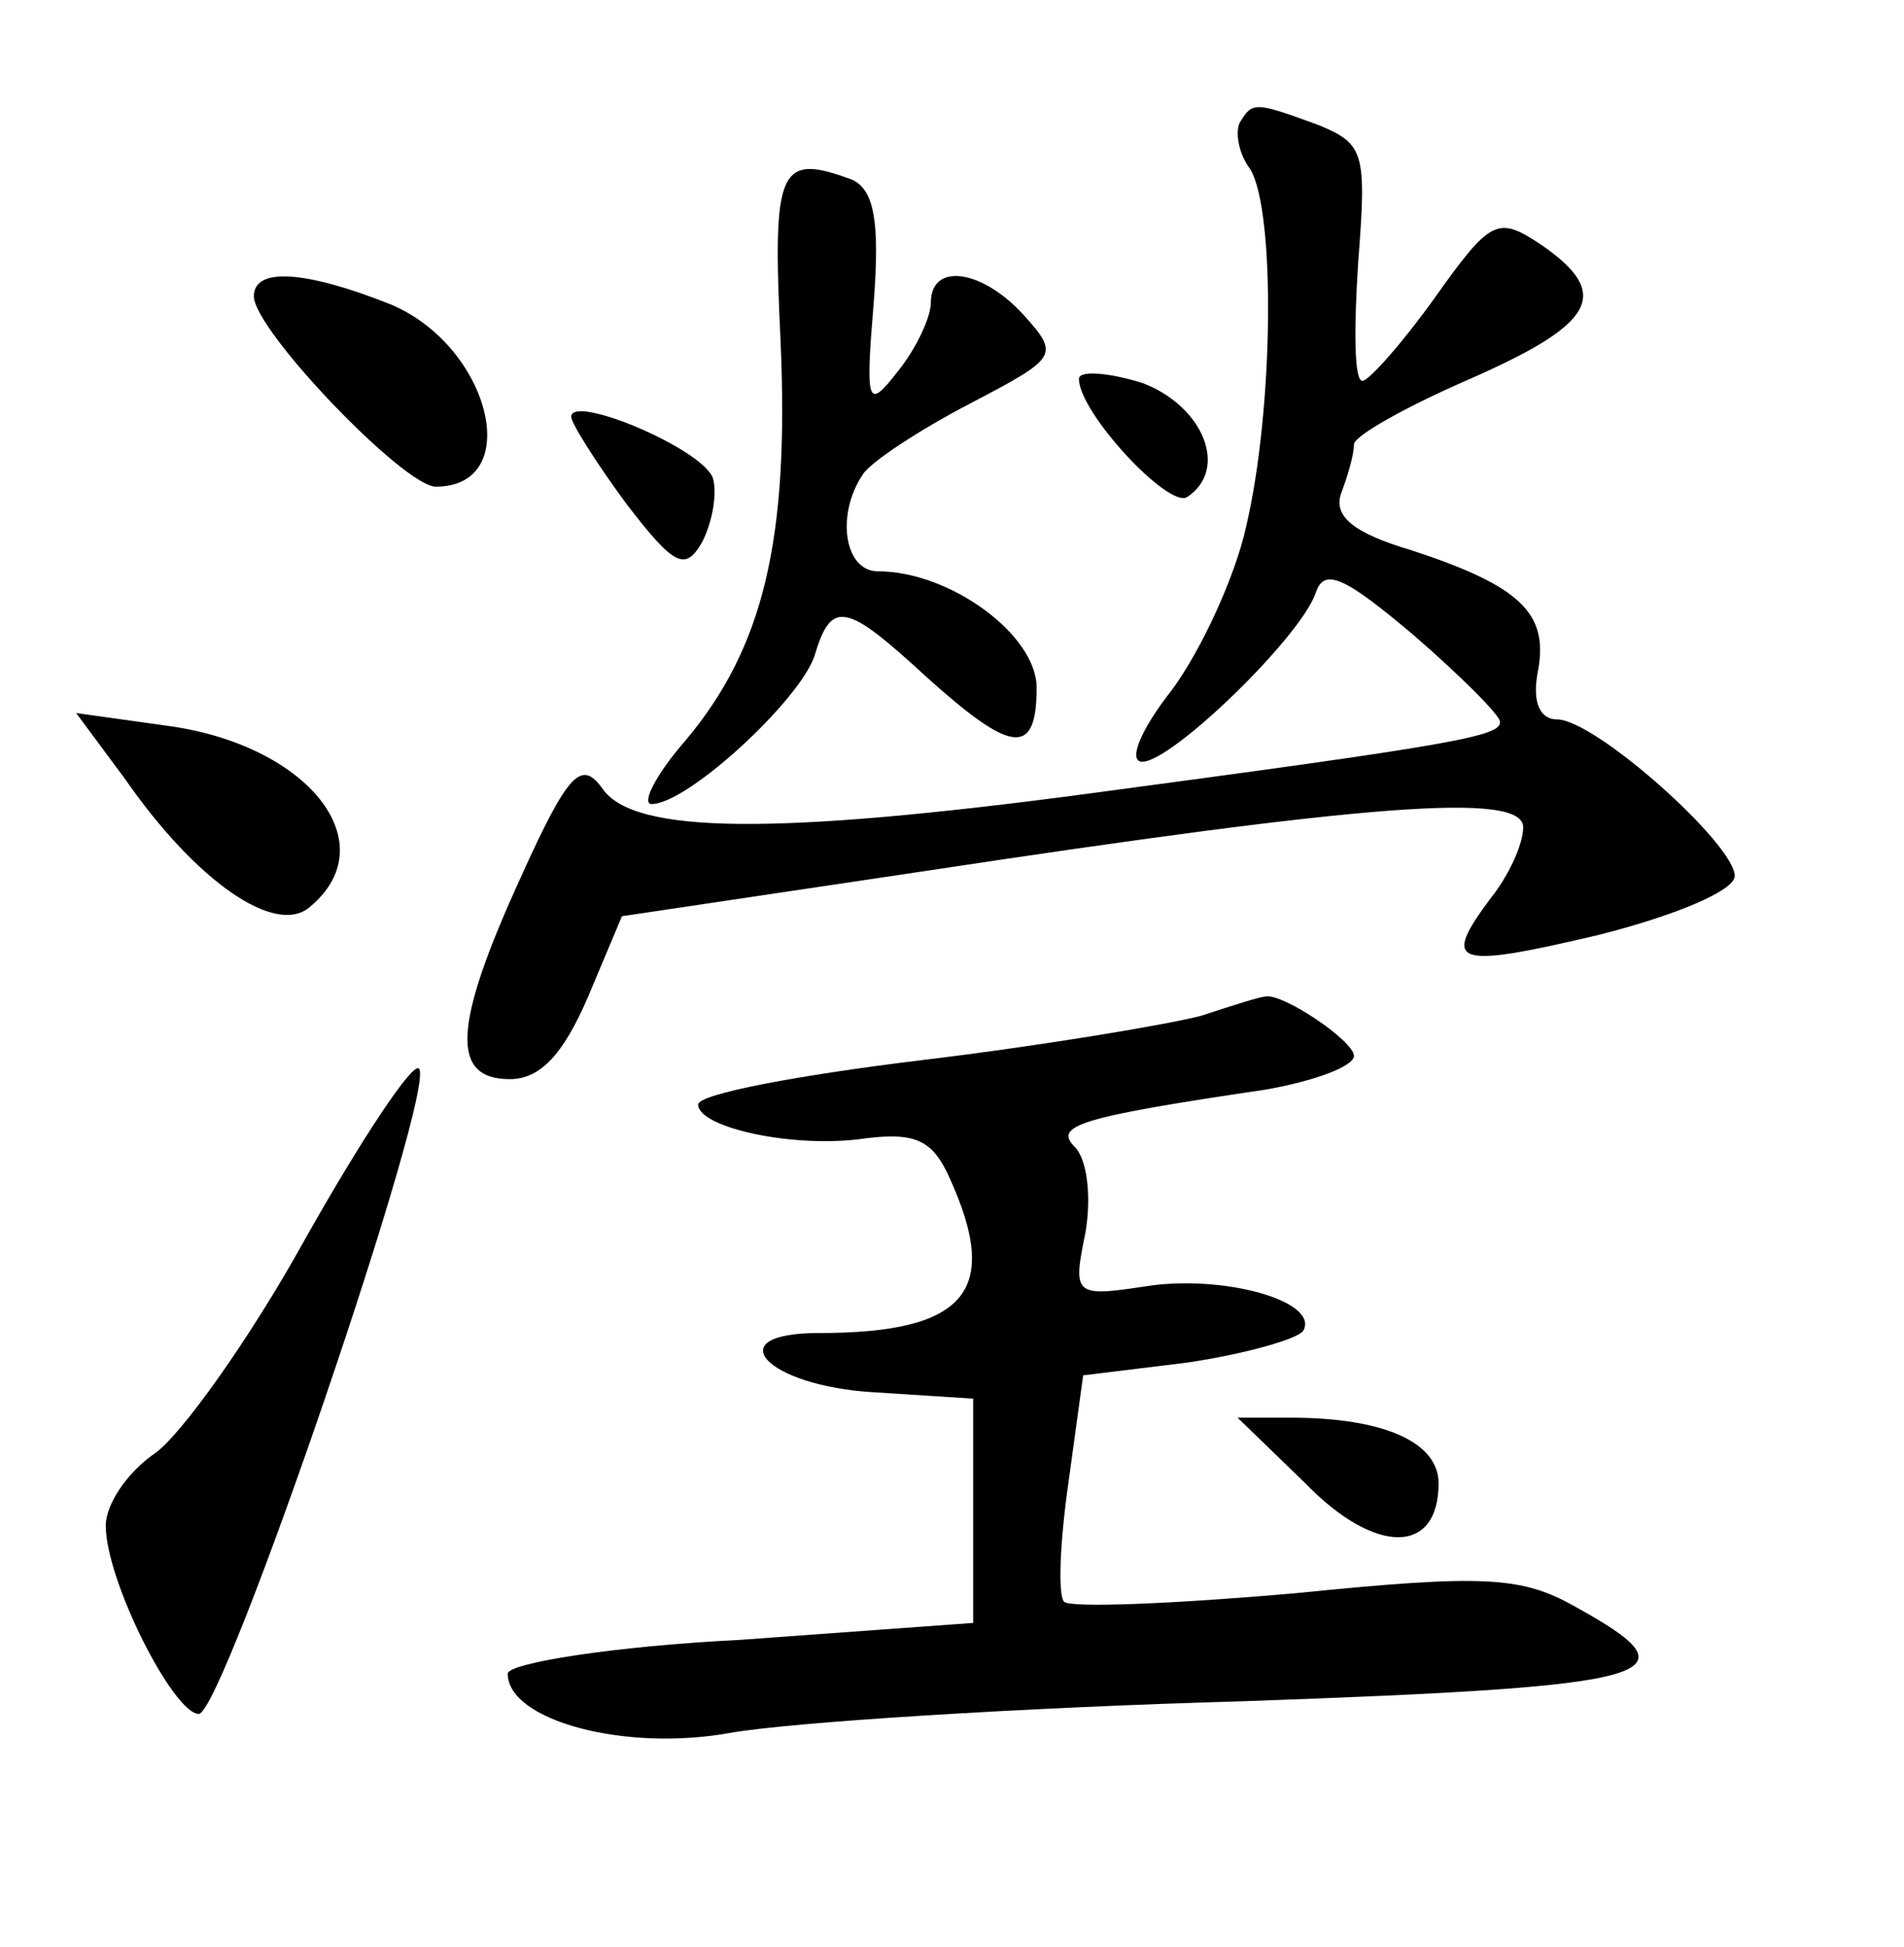 <?xml version="1.0" standalone="no"?>
<!DOCTYPE svg PUBLIC "-//W3C//DTD SVG 20010904//EN"
 "http://www.w3.org/TR/2001/REC-SVG-20010904/DTD/svg10.dtd">
<svg version="1.0" xmlns="http://www.w3.org/2000/svg"
 width="90pt" height="92pt" viewBox="0 0 90 92"
 preserveAspectRatio="xMidYMid meet">
<g transform="translate(0,92) scale(0.1,-0.1)"
fill="#000000" stroke="none">
<path d="M586 862 c-2 -4 -1 -14 5 -22 12 -20 11 -114 -2 -169 -5 -23 -21 -58
-35 -77 -15 -19 -21 -34 -14 -34 14 0 75 59 82 80 4 12 14 7 46 -20 22 -19 41
-38 41 -41 1 -7 -22 -11 -194 -34 -150 -20 -215 -19 -230 2 -10 14 -16 9 -39
-42 -32 -70 -33 -95 -5 -95 14 0 25 11 37 39 l16 38 141 21 c211 32 285 38
285 21 0 -8 -7 -23 -15 -33 -24 -32 -18 -34 50 -18 36 9 65 21 65 28 0 15 -66
74 -84 74 -8 0 -12 8 -9 23 5 27 -8 40 -60 57 -27 8 -37 16 -33 27 3 8 6 18 6
23 0 4 25 18 55 31 59 26 67 40 34 63 -21 14 -24 13 -51 -25 -15 -21 -31 -39
-34 -39 -4 0 -4 25 -2 56 4 52 3 56 -19 65 -30 11 -31 11 -37 1z"/>
<path d="M369 758 c4 -93 -8 -144 -45 -188 -14 -16 -21 -30 -16 -30 17 0 70
49 77 70 8 27 15 25 53 -10 40 -36 52 -38 52 -5 0 25 -41 55 -75 55 -16 0 -20
27 -7 46 4 6 27 21 50 33 42 22 43 23 26 42 -20 22 -44 25 -44 6 0 -7 -7 -22
-16 -33 -14 -18 -15 -15 -11 33 3 39 0 53 -10 58 -35 13 -38 6 -34 -77z"/>
<path d="M120 780 c0 -16 71 -90 86 -90 42 0 26 66 -21 86 -40 16 -65 18 -65
4z"/>
<path d="M510 741 c0 -16 42 -61 51 -56 20 13 8 43 -21 54 -16 5 -30 6 -30 2z"/>
<path d="M270 723 c0 -3 12 -22 26 -41 23 -30 28 -32 36 -18 5 10 7 23 5 30
-5 14 -67 40 -67 29z"/>
<path d="M59 552 c34 -49 71 -74 87 -61 37 30 0 77 -67 86 l-43 6 23 -31z"/>
<path d="M568 440 c-15 -4 -74 -14 -132 -21 -58 -7 -106 -16 -106 -21 0 -11
46 -21 79 -16 24 3 32 -1 40 -19 24 -53 8 -73 -62 -73 -48 0 -25 -25 26 -28
l47 -3 0 -53 0 -53 -110 -8 c-60 -3 -110 -11 -110 -16 0 -22 55 -37 105 -28
28 5 137 12 243 15 199 7 216 12 156 45 -25 14 -43 15 -132 6 -57 -5 -106 -7
-109 -4 -3 3 -2 28 2 56 l7 51 49 6 c27 4 52 11 55 15 8 14 -38 27 -75 21 -33
-5 -34 -4 -28 25 3 17 1 35 -5 41 -10 10 2 14 90 27 23 4 42 11 42 16 0 7 -34
30 -42 28 -2 0 -15 -4 -30 -9z"/>
<path d="M144 334 c-26 -47 -59 -93 -71 -101 -13 -9 -23 -24 -23 -34 0 -26 32
-89 44 -89 12 1 113 297 104 305 -3 3 -27 -33 -54 -81z"/>
<path d="M617 219 c33 -34 63 -34 63 0 0 19 -25 31 -70 31 l-25 0 32 -31z"/>
</g>
</svg>
